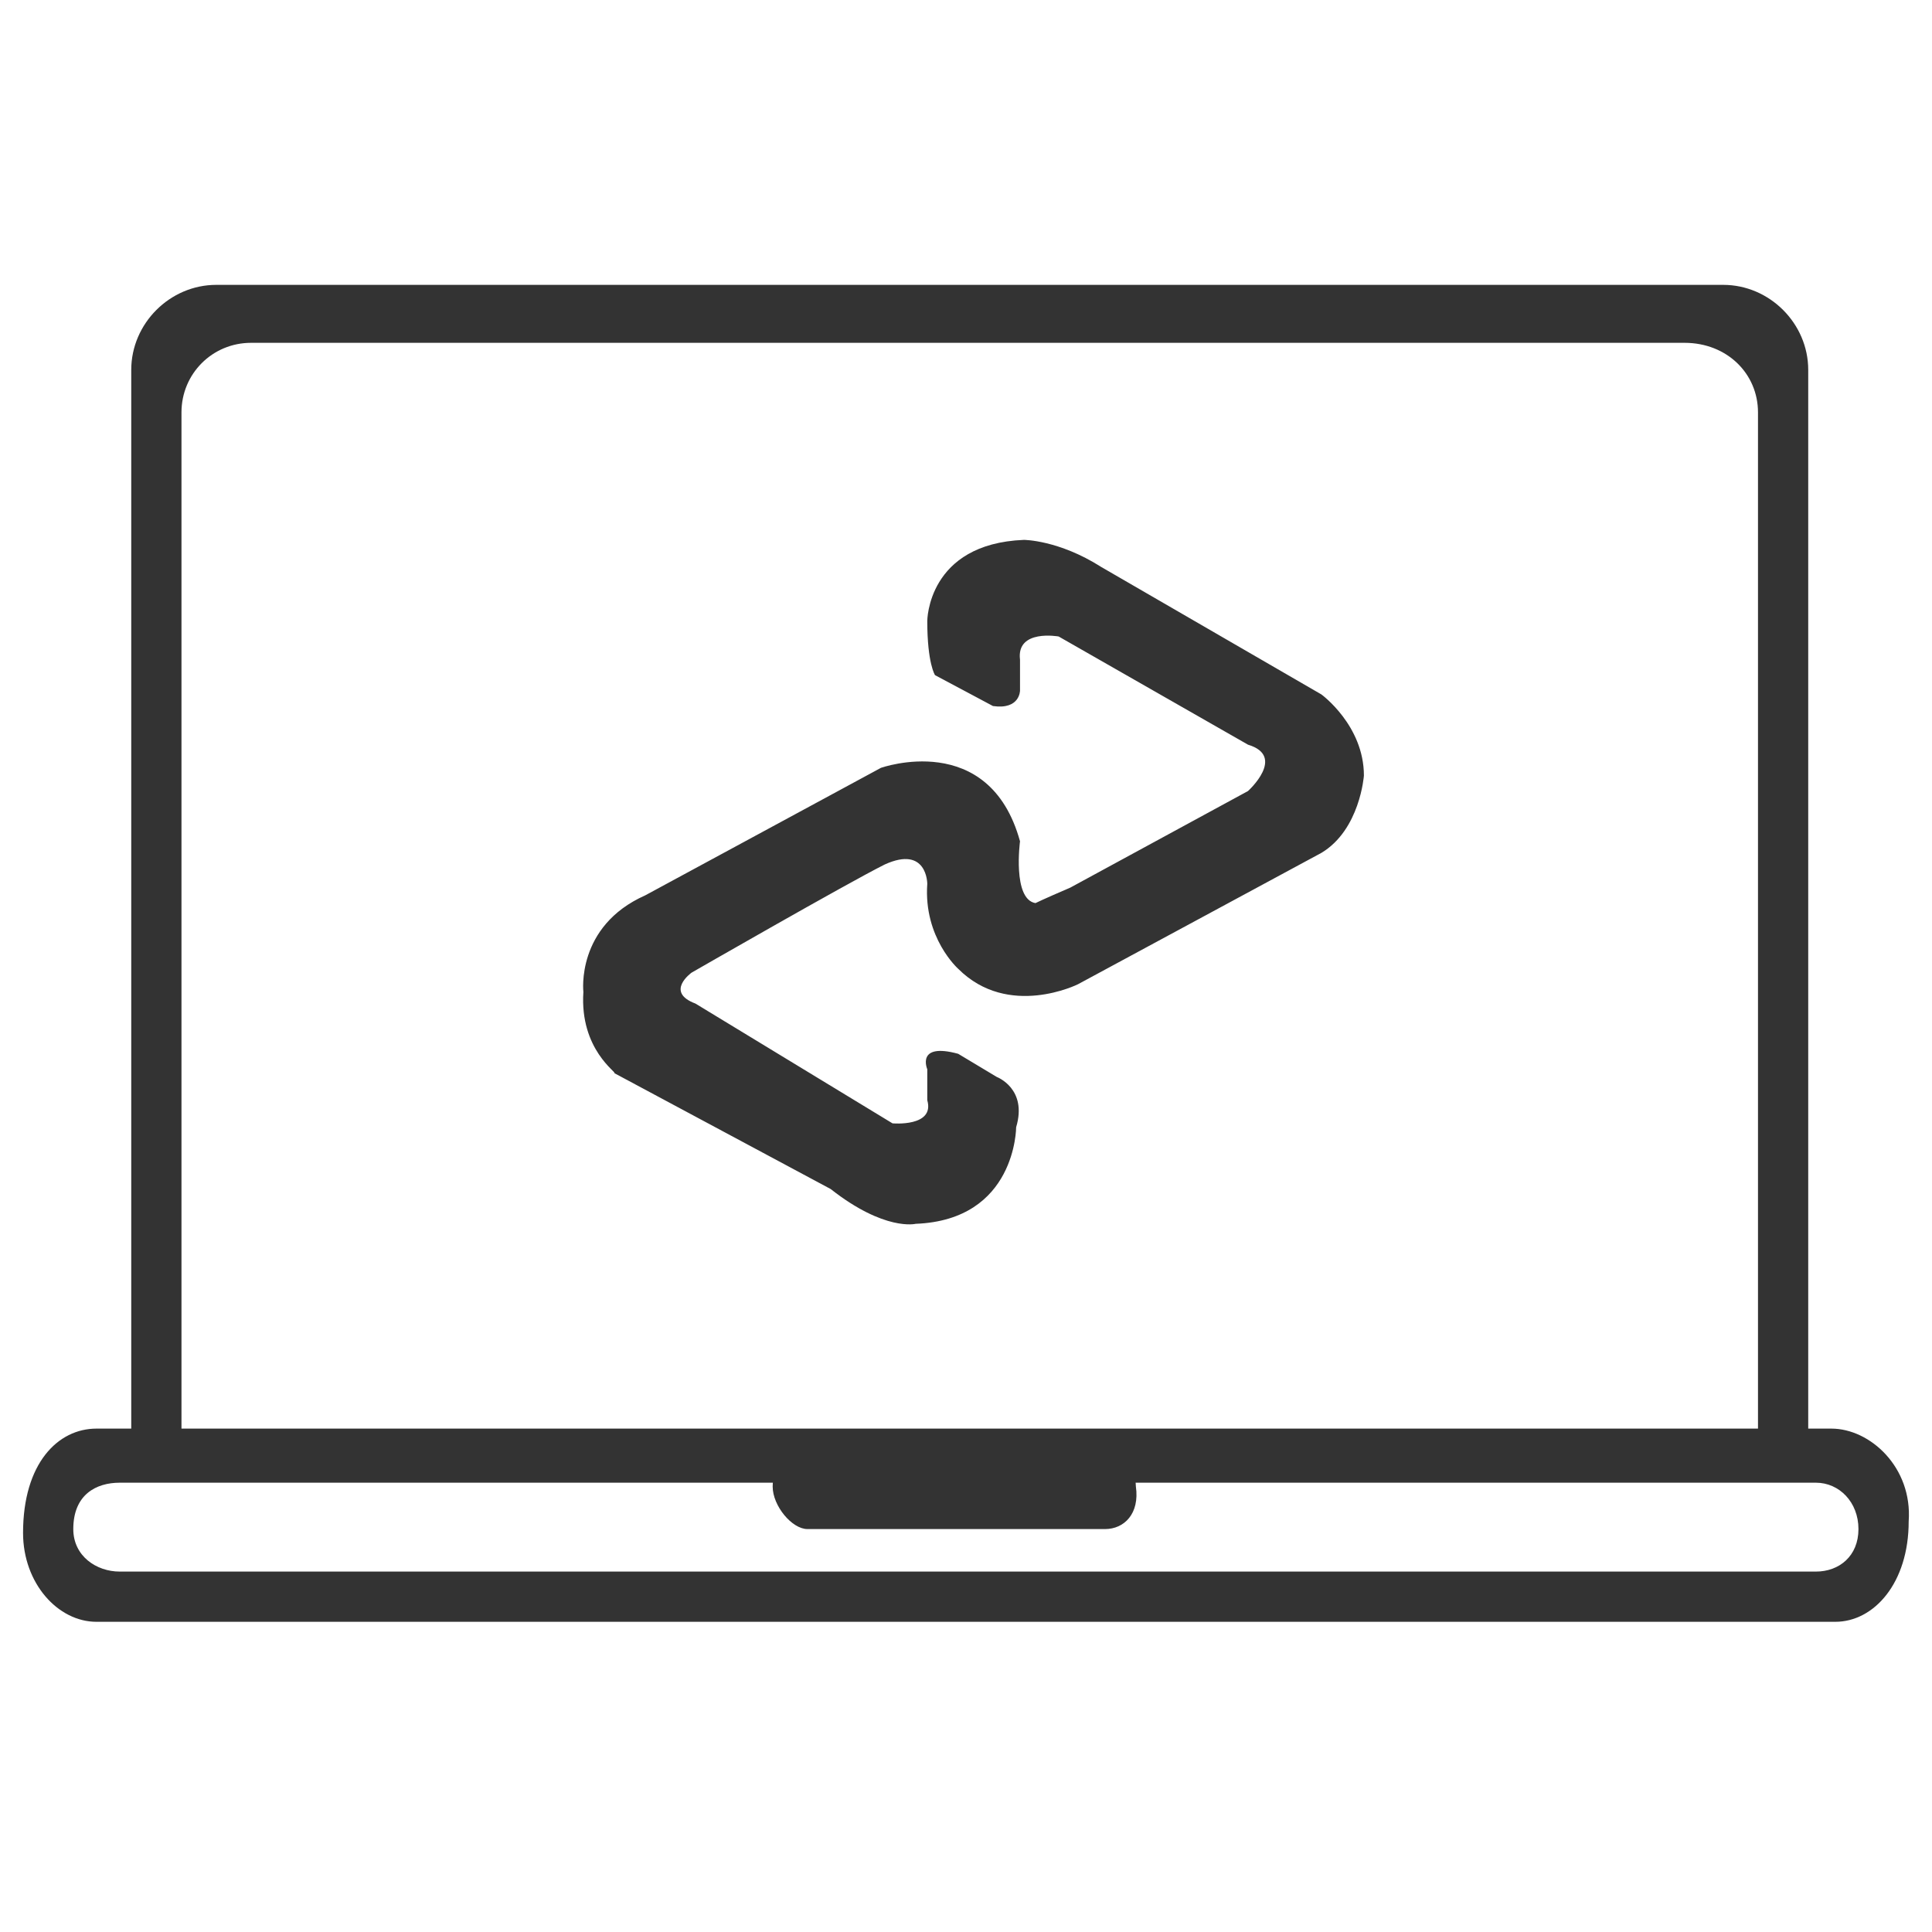 <svg width="45" height="45" viewBox="0 0 45 45" fill="none" xmlns="http://www.w3.org/2000/svg">
<g clip-path="url(#clip0_2371_423321)">
<path d="M13.588 23.105C13.588 23.105 13.408 21.575 15.028 20.855L20.518 17.885C20.518 17.885 23.038 16.985 23.758 19.595C23.758 19.595 23.578 20.945 24.118 21.035C24.118 21.035 24.298 20.945 24.928 20.675L29.068 18.425C29.068 18.425 29.968 17.615 29.068 17.345L24.658 14.825C24.658 14.825 23.668 14.645 23.758 15.365V16.085C23.758 16.085 23.758 16.535 23.128 16.445L21.778 15.725C21.778 15.725 21.598 15.455 21.598 14.465C21.598 14.465 21.598 12.665 23.848 12.575C23.848 12.575 24.658 12.575 25.648 13.205L30.778 16.175C30.778 16.175 31.768 16.895 31.768 18.065C31.768 18.065 31.678 19.325 30.778 19.865L25.108 22.925C25.108 22.925 23.488 23.735 22.318 22.565C22.318 22.565 21.508 21.845 21.598 20.585C21.598 20.585 21.598 19.685 20.608 20.135C19.708 20.585 16.108 22.655 16.108 22.655C16.108 22.655 15.478 23.105 16.198 23.375L20.788 26.165C20.788 26.165 21.778 26.255 21.598 25.625V24.905C21.598 24.905 21.328 24.275 22.318 24.545L23.218 25.085C23.218 25.085 23.938 25.355 23.668 26.255C23.668 26.255 23.668 28.415 21.328 28.505C21.328 28.505 20.608 28.685 19.348 27.695L14.308 24.995C14.398 24.995 13.498 24.455 13.588 23.105Z" fill="#333333"/>
<path d="M42.117 33.635V8.615C42.117 7.535 41.217 6.635 40.137 6.635H5.037C3.957 6.635 3.057 7.535 3.057 8.615V33.725M4.227 33.635V9.605C4.227 8.705 4.947 7.985 5.847 7.985H39.237C40.227 7.985 40.947 8.705 40.947 9.605V33.905" fill="#333333"/>
<path d="M42.657 33.275H2.247C1.347 33.275 0.537 34.085 0.537 35.705C0.537 36.875 1.347 37.775 2.247 37.775H42.747C43.647 37.775 44.457 36.875 44.457 35.435C44.547 34.175 43.557 33.275 42.657 33.275ZM42.297 36.605H2.787C2.247 36.605 1.707 36.245 1.707 35.615C1.707 34.805 2.247 34.535 2.787 34.535H42.297C42.837 34.535 43.287 34.985 43.287 35.615C43.287 36.245 42.837 36.605 42.297 36.605Z" fill="#333333"/>
<path d="M25.737 35.615H18.807C18.447 35.615 17.997 35.075 17.997 34.625C17.997 34.085 18.357 33.635 18.807 33.635H25.647C26.007 33.635 26.457 34.175 26.457 34.625C26.547 35.255 26.187 35.615 25.737 35.615Z" fill="#333333"/>
</g>
<defs>
<clipPath id="clip0_2371_423321">
<rect width="44.98" height="44.41" fill="white" transform="translate(0.01)"/>
</clipPath>
</defs>
</svg>

